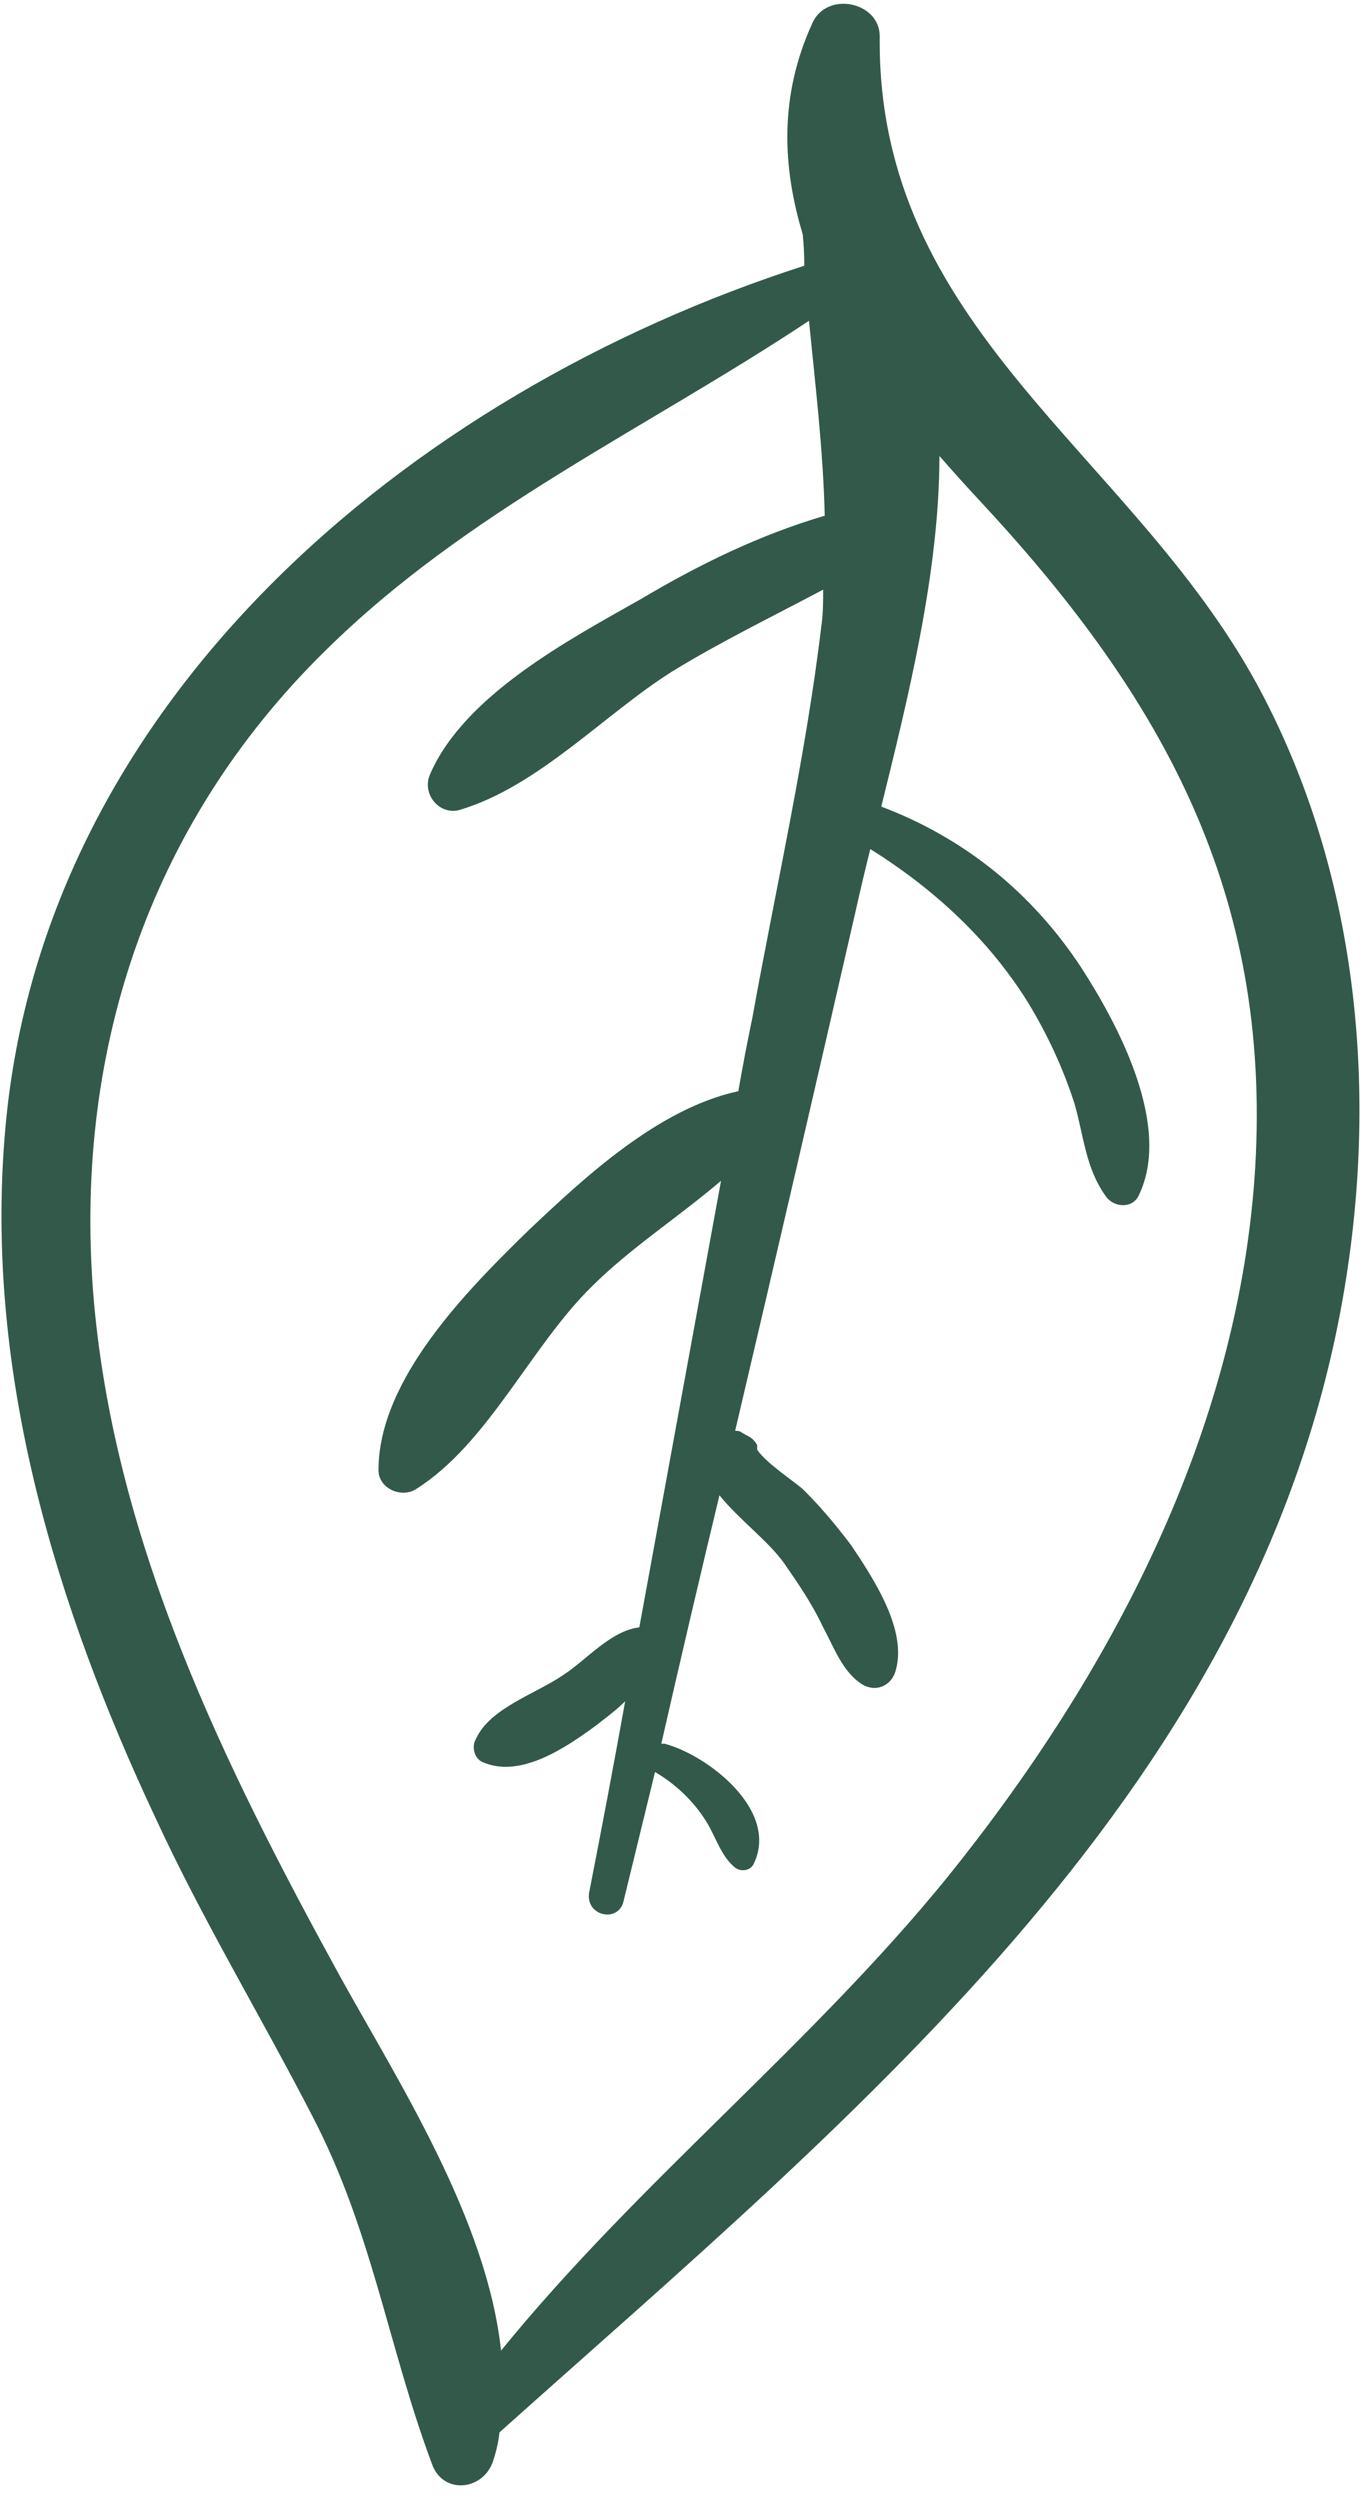 <svg width="87" height="159" viewBox="0 0 87 159" fill="none" xmlns="http://www.w3.org/2000/svg">
<path fill-rule="evenodd" clip-rule="evenodd" d="M51.188 16.901C51.188 16.234 51.155 15.568 51.088 14.901C49.788 10.601 49.588 6.101 51.688 1.501C52.588 -0.599 55.988 0.101 55.988 2.301C55.788 20.901 71.888 28.701 79.988 43.501C86.188 54.901 87.688 68.401 85.688 81.201C80.688 113.301 54.588 134.301 31.788 154.701C31.721 155.301 31.588 155.901 31.388 156.501C30.788 158.401 28.188 158.701 27.488 156.701C24.688 149.201 23.688 141.901 19.888 134.601C16.588 128.201 12.888 122.101 9.888 115.601C3.588 102.201 -0.912 87.501 0.288 72.401C2.388 44.801 25.988 25.001 51.188 16.901V16.901ZM5.988 82.901C7.388 98.301 14.288 112.301 21.588 125.601C25.288 132.301 30.988 141.101 31.888 149.501C40.588 138.801 51.588 130.101 60.288 119.401C70.688 106.501 78.888 91.001 79.888 74.201C80.888 56.901 74.088 44.501 62.588 32.101C61.655 31.101 60.721 30.068 59.788 29.001C59.788 36.401 57.788 44.401 56.088 51.301C61.388 53.301 65.688 56.801 68.788 61.501C71.188 65.201 74.588 71.601 72.488 76.001C72.088 76.901 70.888 76.801 70.388 76.101C69.088 74.301 68.988 72.301 68.388 70.201C67.655 67.934 66.655 65.768 65.388 63.701C62.888 59.701 59.388 56.501 55.388 54.001C55.055 55.334 54.755 56.601 54.488 57.801C51.955 68.868 49.388 79.934 46.788 91.001C46.888 91.001 47.088 91.001 47.188 91.101C47.688 91.401 47.888 91.401 48.188 91.901C48.188 92.034 48.188 92.134 48.188 92.201C48.788 93.101 50.688 94.301 51.188 94.801C52.288 95.901 53.288 97.101 54.188 98.301C55.588 100.401 57.788 103.701 56.988 106.301C56.688 107.301 55.588 107.701 54.688 107.001C53.588 106.201 53.088 104.801 52.388 103.501C51.688 102.001 50.788 100.701 49.888 99.401C48.888 98.001 46.988 96.601 45.788 95.101C44.521 100.368 43.288 105.634 42.088 110.901C42.088 110.901 42.188 110.901 42.288 110.901C44.988 111.601 49.588 115.101 47.988 118.501C47.788 119.001 47.088 119.101 46.688 118.701C45.788 117.901 45.488 116.601 44.788 115.601C43.988 114.401 42.888 113.401 41.688 112.701C41.021 115.434 40.355 118.168 39.688 120.901C39.388 122.301 37.288 121.901 37.488 120.401C38.288 116.334 39.055 112.268 39.788 108.201C39.188 108.801 38.488 109.301 37.988 109.701C36.088 111.101 33.188 113.101 30.788 112.101C30.188 111.901 29.988 111.101 30.288 110.601C31.188 108.601 34.188 107.701 35.888 106.501C37.288 105.601 38.888 103.701 40.688 103.501C42.421 94.034 44.155 84.568 45.888 75.101C43.188 77.401 40.088 79.401 37.688 81.801C33.788 85.601 31.088 91.801 26.488 94.701C25.588 95.301 24.088 94.701 24.088 93.501C24.088 87.701 29.788 82.001 33.688 78.201C37.188 74.901 41.888 70.501 46.988 69.401C47.255 67.868 47.555 66.301 47.888 64.701C49.388 56.401 51.288 48.101 52.288 39.701C52.388 39.001 52.388 38.201 52.388 37.501C49.188 39.201 45.888 40.801 42.788 42.701C38.488 45.401 34.288 50.001 29.288 51.501C27.988 51.901 26.788 50.501 27.388 49.201C29.588 44.201 36.188 40.701 40.788 38.101C44.488 35.901 48.388 34.001 52.488 32.801C52.388 28.601 51.888 24.501 51.488 20.401C41.088 27.301 29.688 32.501 20.688 41.401C9.388 52.501 4.588 67.201 5.988 82.901Z" fill="#32594A"/>
</svg>
